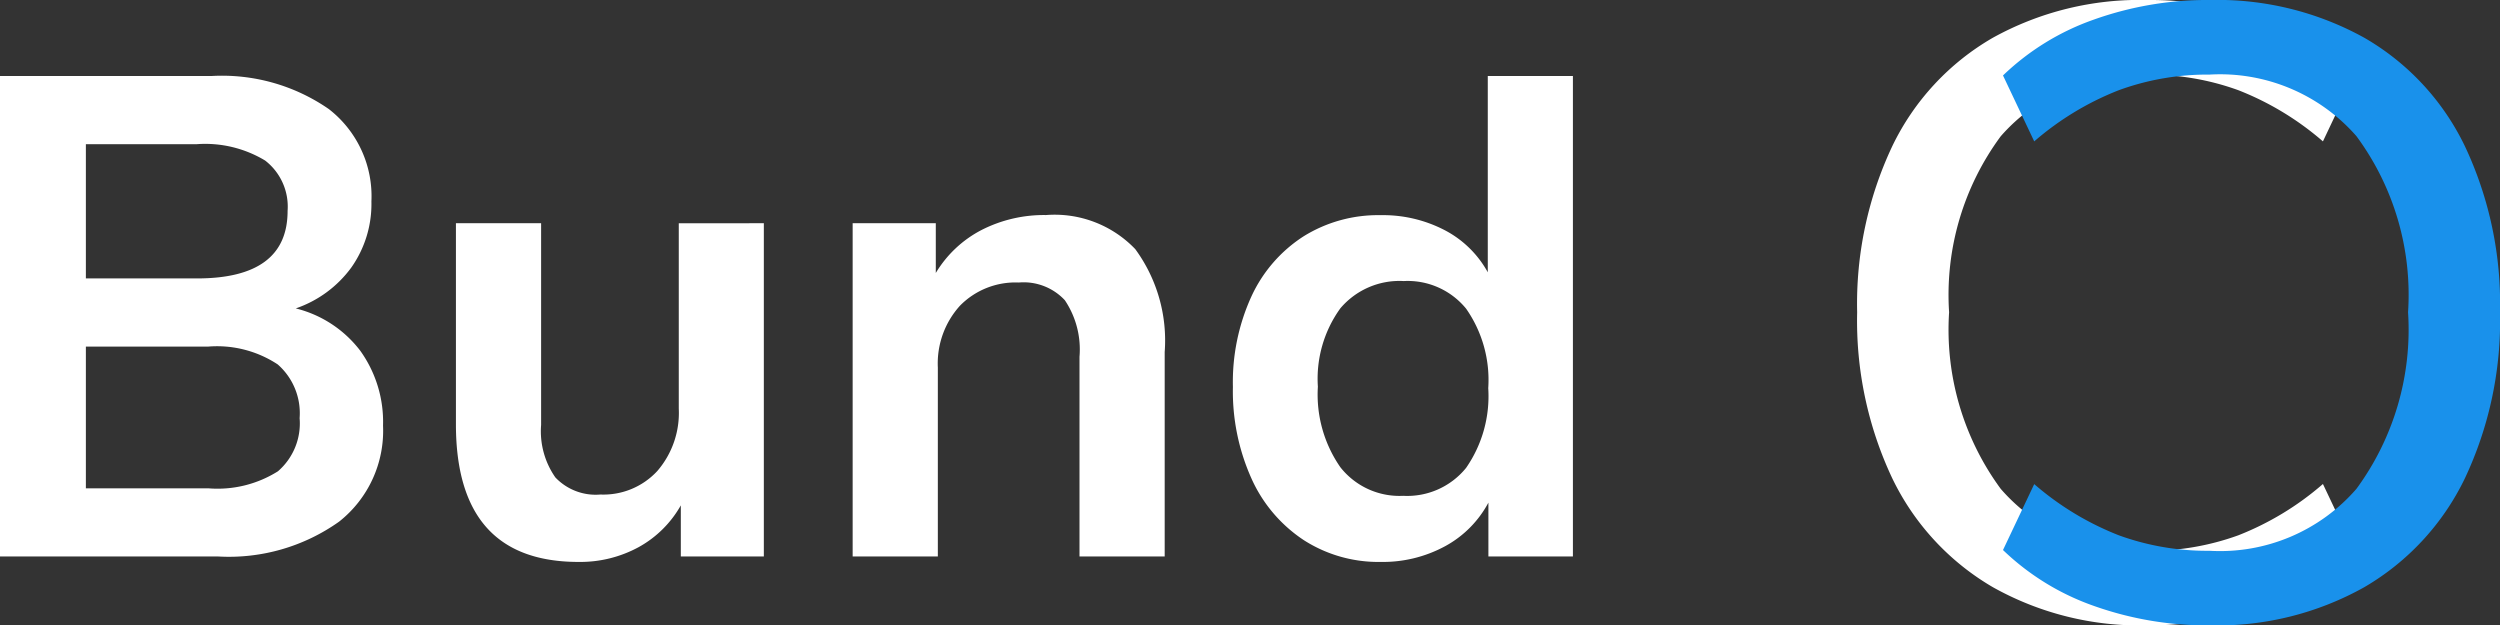 <svg xmlns="http://www.w3.org/2000/svg" width="80.704" height="20.188" viewBox="0 0 80.704 20.188">
  <rect x="0" y="0" width="80.704" height="20.188" fill="#333333" stroke="none"/>
  <g id="Group_706" data-name="Group 706" transform="translate(-2188.672 2185.964)">
    <path id="Path_50" data-name="Path 50" d="M11.22-8.008A3.752,3.752,0,0,1,13.3-6.644a3.938,3.938,0,0,1,.737,2.42,3.735,3.735,0,0,1-1.419,3.1A6.139,6.139,0,0,1,8.712,0H1.672V-15.51h6.82a6.049,6.049,0,0,1,3.795,1.067,3.559,3.559,0,0,1,1.375,2.981,3.557,3.557,0,0,1-.649,2.134A3.711,3.711,0,0,1,11.22-8.008ZM4.444-8.976H8.03q2.926,0,2.926-2.178a1.879,1.879,0,0,0-.726-1.628,3.743,3.743,0,0,0-2.2-.528H4.444ZM8.4-2.2a3.657,3.657,0,0,0,2.244-.55,2.042,2.042,0,0,0,.7-1.716A2.092,2.092,0,0,0,10.637-6.2,3.557,3.557,0,0,0,8.4-6.776H4.444V-2.2Zm17.93-8.558V0H23.65V-1.65A3.5,3.5,0,0,1,22.286-.3,3.943,3.943,0,0,1,20.35.176q-3.96,0-3.96-4.444v-6.49h2.75v6.512A2.6,2.6,0,0,0,19.6-2.552,1.792,1.792,0,0,0,21.054-2a2.368,2.368,0,0,0,1.837-.759,2.87,2.87,0,0,0,.693-2.013v-5.984Zm9.108-.264a3.6,3.6,0,0,1,2.882,1.1A4.988,4.988,0,0,1,39.27-6.6V0H36.52V-6.446a2.852,2.852,0,0,0-.473-1.826,1.818,1.818,0,0,0-1.485-.572,2.51,2.51,0,0,0-1.9.748,2.777,2.777,0,0,0-.715,2V0h-2.75V-10.758h2.684v1.606a3.72,3.72,0,0,1,1.474-1.386A4.436,4.436,0,0,1,35.442-11.022ZM52.448-15.51V0H49.72V-1.738a3.444,3.444,0,0,1-1.4,1.408,4.216,4.216,0,0,1-2.079.506,4.459,4.459,0,0,1-2.475-.7,4.668,4.668,0,0,1-1.694-1.991,6.88,6.88,0,0,1-.6-2.959,6.662,6.662,0,0,1,.6-2.926,4.583,4.583,0,0,1,1.683-1.936,4.55,4.55,0,0,1,2.486-.682,4.306,4.306,0,0,1,2.068.484A3.358,3.358,0,0,1,49.7-9.174V-15.51ZM46.97-1.958A2.446,2.446,0,0,0,49-2.86a4.059,4.059,0,0,0,.715-2.574A4.011,4.011,0,0,0,49-8a2.434,2.434,0,0,0-2.013-.891,2.5,2.5,0,0,0-2.046.88,3.882,3.882,0,0,0-.726,2.53,4.11,4.11,0,0,0,.726,2.6A2.429,2.429,0,0,0,46.97-1.958Z" transform="translate(2187 -2168)" fill="#fff"/>
    <path id="Path_51" data-name="Path 51" d="M10.976.224a9.7,9.7,0,0,1-4.97-1.232A8.171,8.171,0,0,1,2.758-4.522,11.914,11.914,0,0,1,1.624-9.884a11.914,11.914,0,0,1,1.134-5.362,8.084,8.084,0,0,1,3.248-3.5,9.783,9.783,0,0,1,4.97-1.218,10.918,10.918,0,0,1,3.752.63,8.093,8.093,0,0,1,2.94,1.806L16.66-15.4a9.4,9.4,0,0,0-2.73-1.652,8.343,8.343,0,0,0-2.926-.5,5.846,5.846,0,0,0-4.746,1.988A8.619,8.619,0,0,0,4.592-9.884a8.678,8.678,0,0,0,1.666,5.7,5.827,5.827,0,0,0,4.746,2,8.343,8.343,0,0,0,2.926-.5A9.4,9.4,0,0,0,16.66-4.34l1.008,2.128a8.092,8.092,0,0,1-2.94,1.806A10.918,10.918,0,0,1,10.976.224Z" transform="translate(2247 -2166)" fill="#fff"/>
    <path id="Path_52" data-name="Path 52" d="M10.976-18.224a9.7,9.7,0,0,0-4.97,1.232,8.171,8.171,0,0,0-3.248,3.514A11.914,11.914,0,0,0,1.624-8.116,11.914,11.914,0,0,0,2.758-2.754,8.084,8.084,0,0,0,6.006.746a9.783,9.783,0,0,0,4.97,1.218,10.918,10.918,0,0,0,3.752-.63,8.093,8.093,0,0,0,2.94-1.806L16.66-2.6A9.4,9.4,0,0,1,13.93-.948,8.343,8.343,0,0,1,11-.444,5.846,5.846,0,0,1,6.258-2.432,8.619,8.619,0,0,1,4.592-8.116a8.678,8.678,0,0,1,1.666-5.7,5.827,5.827,0,0,1,4.746-2,8.343,8.343,0,0,1,2.926.5,9.4,9.4,0,0,1,2.73,1.652l1.008-2.128a8.092,8.092,0,0,0-2.94-1.806A10.918,10.918,0,0,0,10.976-18.224Z" transform="translate(2271 -2184) rotate(180)" fill="#1991eb"/>
  </g>
</svg>
